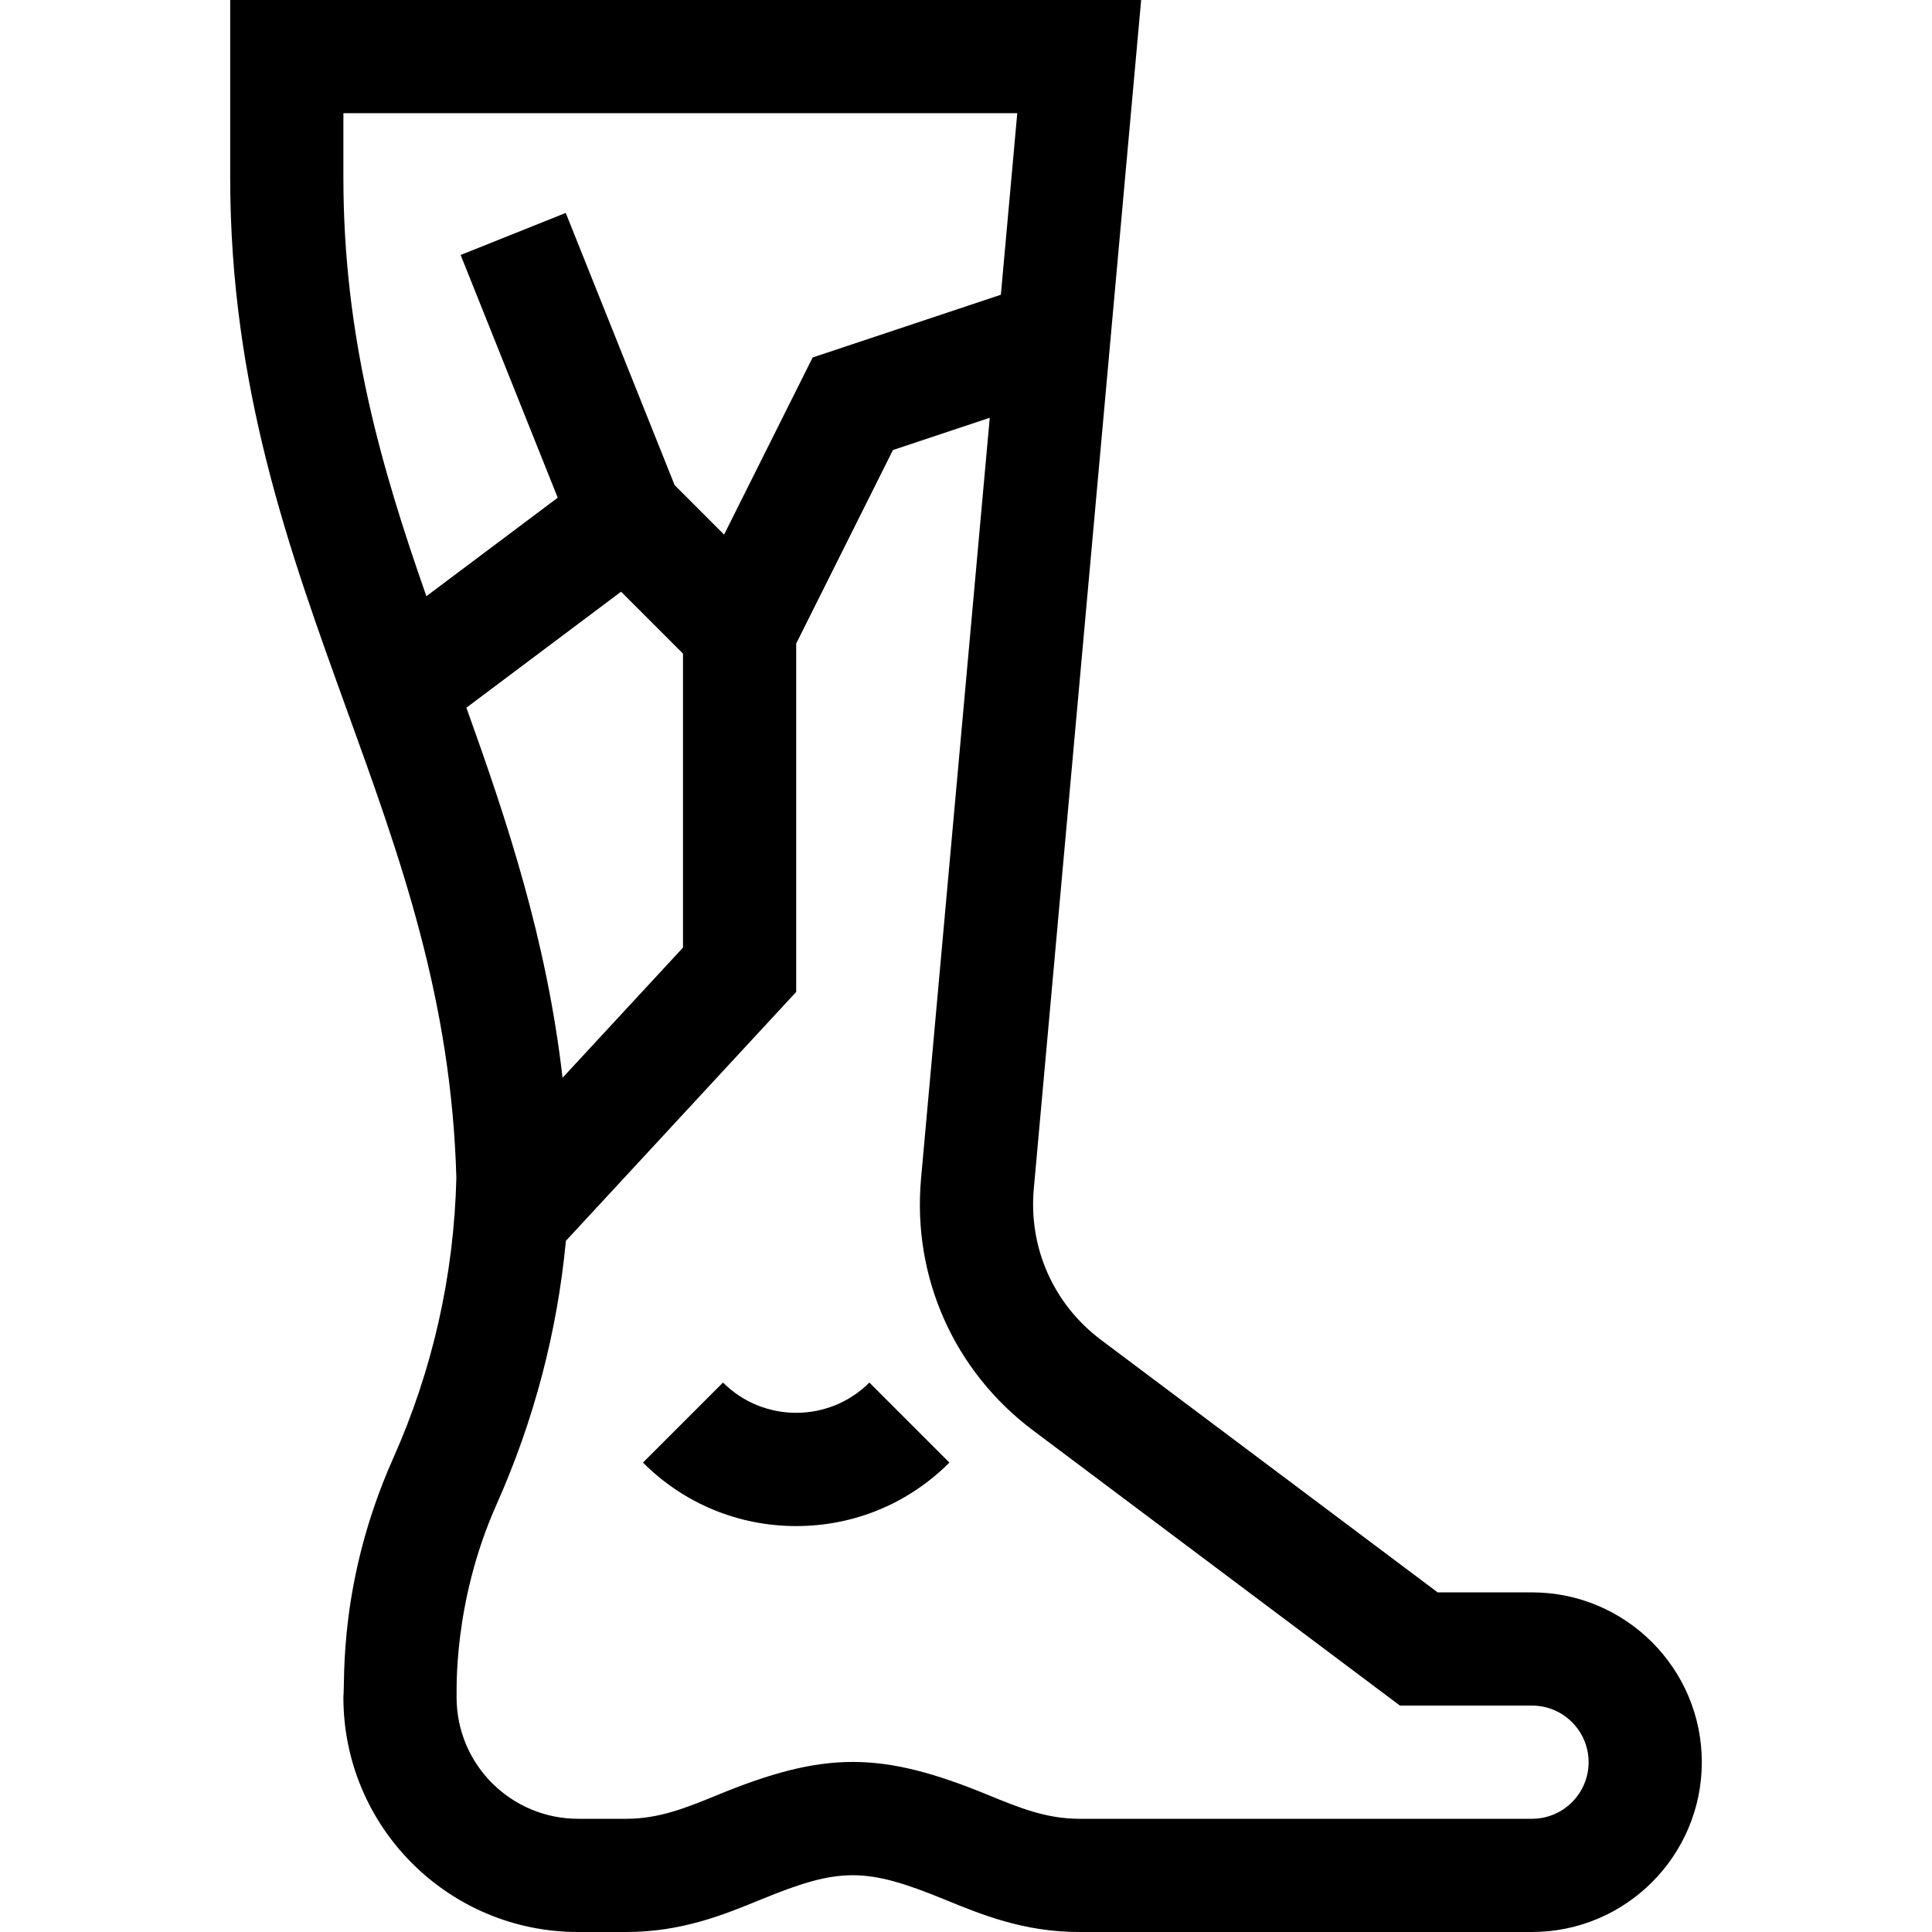 <svg id="Capa_1" enable-background="new 0 0 512.004 512.004" height="512" viewBox="0 0 512.004 512.004" width="512" xmlns="http://www.w3.org/2000/svg"><g><path d="m406.002 422h-25l-89.215-66.912c-12.579-9.434-19.239-24.415-17.814-40.083l28.444-315.005h-241.415v47c0 55.692 15.675 99.01 30.833 140.901 14.292 39.496 27.793 76.811 29.105 124.289-.646 25.813-6.283 50.815-16.757 74.318-14.515 32.57-12.725 58.795-13.182 63.286 0 34.455 27.907 62.21 62.19 62.21.03 0 12.814-.004 12.814-.004 14.67-.001 25.836-4.581 35.688-8.622 20.742-8.508 27.624-8.61 48.615 0 9.853 4.042 21.02 8.622 35.692 8.622h120c24.813 0 45-20.187 45-45s-20.185-45-44.998-45zm-315-375v-17h178.585l-4.344 48.108-49.878 16.626-23.471 46.943-13.107-13.107-28.857-72.141-27.854 11.142 25.73 64.327-34.809 26.107c-12.039-34.354-21.995-68.641-21.995-111.005zm90 126.213v77.912l-31.918 34.499c-4.215-36.573-14.662-67.926-25.483-98.074l40.993-30.745zm225 308.787h-120c-8.759 0-15.964-2.956-24.308-6.378-28.214-11.573-43.125-11.592-71.385 0-8.344 3.422-15.549 6.378-24.308 6.378 0 0-12.774.004-12.791.004-17.601 0-32.209-14.222-32.209-32.21.111-1.096-1.165-24.712 10.584-51.074 9.928-22.279 16.086-45.719 18.387-69.881l61.029-65.964v-92.335l25.638-51.274 25.659-8.553-18.204 201.585c-2.372 26.099 8.728 51.067 29.692 66.79l97.216 72.912h35c8.271 0 15 6.729 15 15s-6.729 15-15 15z"/><path d="m191.608 366.394-21.213 21.213c10.846 10.847 25.268 16.82 40.606 16.82s29.761-5.973 40.606-16.82l-21.213-21.213c-10.692 10.693-28.092 10.693-38.786 0z"/></g></svg>